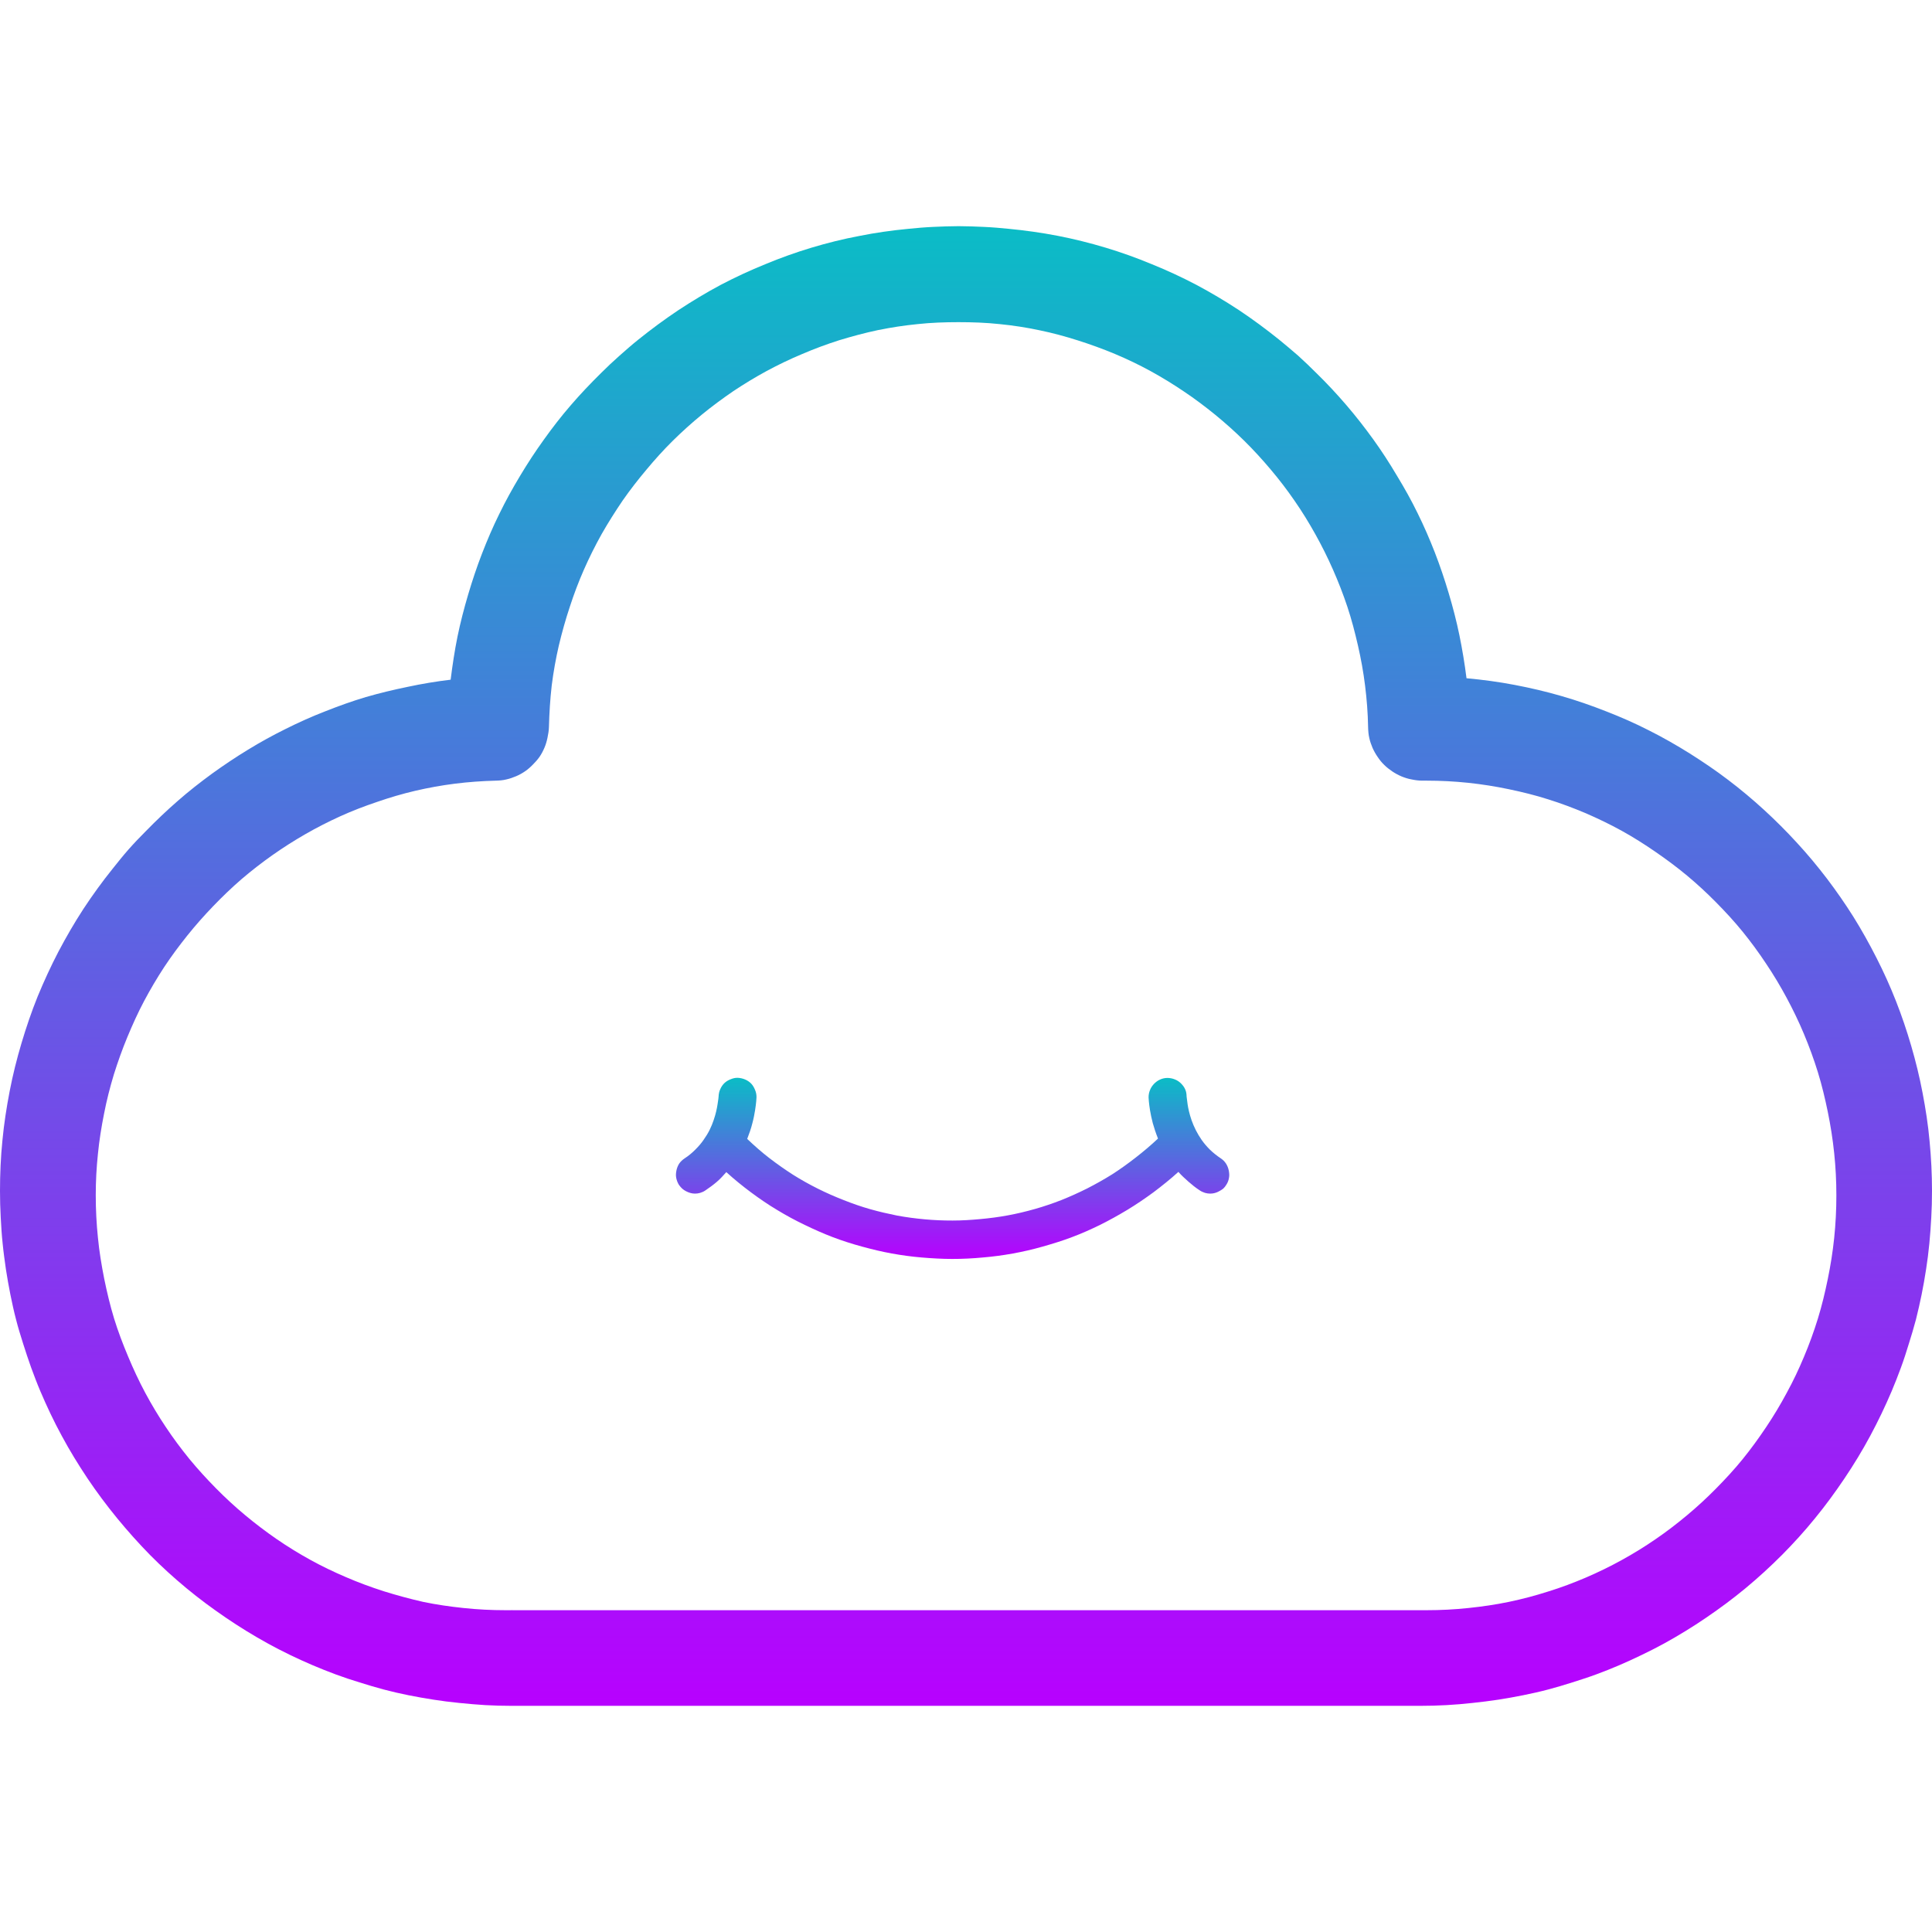 <?xml version="1.0" encoding="UTF-8" standalone="no"?>
<svg
   width="16"
   height="16"
   viewBox="0 0 16 16"
   version="1.1"
   id="svg1"
   xmlns="http://www.w3.org/2000/svg"
   xmlns:svg="http://www.w3.org/2000/svg"
   xmlns:rdf="http://www.w3.org/1999/02/22-rdf-syntax-ns#"
   xmlns:cc="http://creativecommons.org/ns#"
   xmlns:dc="http://purl.org/dc/elements/1.1/">
  <defs>
   <style id="current-color-scheme" type="text/css">
   .ColorScheme-Text { color: #0abdc6; } .ColorScheme-Highlight { color:#5294e2; }
  </style>
  <linearGradient id="arrongin" x1="0%" x2="0%" y1="0%" y2="100%">
   <stop offset="0%" style="stop-color:#dd9b44; stop-opacity:1"/>
   <stop offset="100%" style="stop-color:#ad6c16; stop-opacity:1"/>
  </linearGradient>
  <linearGradient id="aurora" x1="0%" x2="0%" y1="0%" y2="100%">
   <stop offset="0%" style="stop-color:#09D4DF; stop-opacity:1"/>
   <stop offset="100%" style="stop-color:#9269F4; stop-opacity:1"/>
  </linearGradient>
  <linearGradient id="cyberneon" x1="0%" x2="0%" y1="0%" y2="100%">
    <stop offset="0" style="stop-color:#0abdc6; stop-opacity:1"/>
    <stop offset="1" style="stop-color:#ea00d9; stop-opacity:1"/>
  </linearGradient>
  <linearGradient id="fitdance" x1="0%" x2="0%" y1="0%" y2="100%">
   <stop offset="0%" style="stop-color:#1AD6AB; stop-opacity:1"/>
   <stop offset="100%" style="stop-color:#329DB6; stop-opacity:1"/>
  </linearGradient>
  <linearGradient id="oomox" x1="0%" x2="0%" y1="0%" y2="100%">
   <stop offset="0%" style="stop-color:#0abdc6; stop-opacity:1"/>
   <stop offset="100%" style="stop-color:#b800ff; stop-opacity:1"/>
  </linearGradient>
  <linearGradient id="rainblue" x1="0%" x2="0%" y1="0%" y2="100%">
   <stop offset="0%" style="stop-color:#00F260; stop-opacity:1"/>
   <stop offset="100%" style="stop-color:#0575E6; stop-opacity:1"/>
  </linearGradient>
  <linearGradient id="sunrise" x1="0%" x2="0%" y1="0%" y2="100%">
   <stop offset="0%" style="stop-color: #FF8501; stop-opacity:1"/>
   <stop offset="100%" style="stop-color: #FFCB01; stop-opacity:1"/>
  </linearGradient>
  <linearGradient id="telinkrin" x1="0%" x2="0%" y1="0%" y2="100%">
   <stop offset="0%" style="stop-color: #b2ced6; stop-opacity:1"/>
   <stop offset="100%" style="stop-color: #6da5b7; stop-opacity:1"/>
  </linearGradient>
  <linearGradient id="60spsycho" x1="0%" x2="0%" y1="0%" y2="100%">
   <stop offset="0%" style="stop-color: #df5940; stop-opacity:1"/>
   <stop offset="25%" style="stop-color: #d8d15f; stop-opacity:1"/>
   <stop offset="50%" style="stop-color: #e9882a; stop-opacity:1"/>
   <stop offset="100%" style="stop-color: #279362; stop-opacity:1"/>
  </linearGradient>
  <linearGradient id="90ssummer" x1="0%" x2="0%" y1="0%" y2="100%">
   <stop offset="0%" style="stop-color: #f618c7; stop-opacity:1"/>
   <stop offset="20%" style="stop-color: #94ffab; stop-opacity:1"/>
   <stop offset="50%" style="stop-color: #fbfd54; stop-opacity:1"/>
   <stop offset="100%" style="stop-color: #0f83ae; stop-opacity:1"/>
  </linearGradient>
 </defs>
  <path
     d="M 6.111,8.926 C 6.09,8.925 6.07,8.93 6.051,8.938 6.032,8.945 6.015,8.955 6,8.969 c -0.015,0.014 -0.027,0.032 -0.035,0.051 -0.009,0.019 -0.013,0.039 -0.014,0.061 0,0.003 -0.002,0.026 -0.008,0.061 -0.005,0.035 -0.015,0.083 -0.033,0.135 -0.009,0.026 -0.019,0.052 -0.033,0.08 -0.014,0.028 -0.031,0.056 -0.051,0.084 -0.019,0.028 -0.042,0.054 -0.068,0.08 -0.026,0.026 -0.054,0.05 -0.088,0.072 -0.018,0.012 -0.033,0.026 -0.045,0.043 -0.011,0.017 -0.019,0.037 -0.023,0.057 -0.004,0.02 -0.006,0.04 -0.002,0.061 0.004,0.02 0.011,0.04 0.023,0.059 0.008,0.012 0.018,0.022 0.027,0.031 0.01,0.009 0.02,0.015 0.031,0.021 0.023,0.012 0.048,0.02 0.074,0.02 0.015,0 0.029,-0.002 0.043,-0.006 0.014,-0.004 0.03,-0.011 0.043,-0.02 0.034,-0.023 0.067,-0.047 0.096,-0.072 0.029,-0.025 0.054,-0.053 0.078,-0.08 0.066,0.06 0.135,0.116 0.205,0.168 0.07,0.052 0.143,0.102 0.217,0.146 0.074,0.045 0.15,0.086 0.227,0.123 0.077,0.037 0.155,0.072 0.234,0.102 0.079,0.03 0.161,0.056 0.242,0.078 0.081,0.022 0.163,0.042 0.246,0.057 0.083,0.015 0.165,0.026 0.248,0.033 0.083,0.007 0.168,0.012 0.252,0.012 0.084,0 0.168,-0.004 0.252,-0.012 0.084,-0.007 0.167,-0.018 0.25,-0.033 0.083,-0.015 0.165,-0.034 0.246,-0.057 0.081,-0.023 0.163,-0.048 0.242,-0.078 0.08,-0.03 0.157,-0.064 0.234,-0.102 0.077,-0.038 0.152,-0.08 0.227,-0.125 0.074,-0.045 0.146,-0.094 0.217,-0.146 0.07,-0.053 0.139,-0.108 0.205,-0.168 0.024,0.028 0.053,0.054 0.082,0.08 0.03,0.026 0.06,0.051 0.096,0.074 0.013,0.009 0.028,0.015 0.043,0.02 0.015,0.004 0.028,0.006 0.043,0.006 0.026,0 0.051,-0.007 0.074,-0.02 0.011,-0.006 0.023,-0.013 0.033,-0.021 0.01,-0.009 0.018,-0.02 0.025,-0.031 0.012,-0.018 0.02,-0.038 0.023,-0.059 0.004,-0.02 0.002,-0.041 -0.002,-0.061 -0.004,-0.02 -0.012,-0.04 -0.023,-0.057 -0.011,-0.017 -0.025,-0.031 -0.043,-0.043 -0.033,-0.022 -0.064,-0.047 -0.09,-0.072 -0.026,-0.026 -0.049,-0.053 -0.068,-0.08 -0.019,-0.028 -0.035,-0.054 -0.049,-0.082 -0.014,-0.028 -0.026,-0.056 -0.035,-0.082 -0.018,-0.052 -0.028,-0.098 -0.033,-0.133 -0.005,-0.035 -0.008,-0.059 -0.008,-0.062 -4.808e-4,-0.022 -0.003,-0.042 -0.012,-0.061 -0.008,-0.019 -0.021,-0.035 -0.035,-0.049 -0.014,-0.014 -0.032,-0.026 -0.051,-0.033 -0.019,-0.008 -0.041,-0.012 -0.062,-0.012 -0.022,4.017e-4 -0.042,0.005 -0.061,0.014 -0.019,0.008 -0.035,0.021 -0.049,0.035 -0.014,0.015 -0.026,0.032 -0.033,0.051 -0.008,0.019 -0.012,0.039 -0.012,0.061 3.2e-4,0.006 0.002,0.046 0.012,0.107 0.005,0.031 0.013,0.068 0.023,0.107 0.011,0.039 0.025,0.082 0.043,0.127 C 9.532,9.484 9.47,9.536 9.406,9.586 9.343,9.635 9.278,9.682 9.211,9.725 9.144,9.767 9.074,9.806 9.004,9.842 8.934,9.877 8.863,9.909 8.791,9.938 c -0.072,0.028 -0.145,0.053 -0.219,0.074 -0.074,0.021 -0.149,0.039 -0.225,0.053 -0.075,0.014 -0.152,0.024 -0.229,0.031 -0.076,0.007 -0.152,0.012 -0.229,0.012 -0.077,1.05e-4 -0.154,-0.003 -0.23,-0.01 -0.076,-0.007 -0.153,-0.017 -0.229,-0.031 C 7.356,10.052 7.281,10.035 7.207,10.014 7.133,9.993 7.061,9.968 6.988,9.939 6.916,9.911 6.843,9.879 6.773,9.844 6.703,9.809 6.635,9.771 6.568,9.729 6.501,9.686 6.437,9.641 6.373,9.592 6.309,9.543 6.247,9.488 6.188,9.432 6.206,9.386 6.22,9.345 6.23,9.305 c 0.011,-0.04 0.018,-0.078 0.023,-0.109 0.01,-0.062 0.012,-0.104 0.012,-0.109 4.006e-4,-0.022 -0.004,-0.042 -0.012,-0.061 -0.008,-0.019 -0.017,-0.036 -0.031,-0.051 -0.014,-0.015 -0.032,-0.027 -0.051,-0.035 -0.019,-0.008 -0.039,-0.013 -0.061,-0.014 z"
     style="fill:url(#oomox);stroke-width:0.042"
     id="path26"
     class="ColorScheme-Text"/>
  <path
     d="m 7.939,1.873 c -0.07,0 -0.14,0.003 -0.209,0.006 -0.069,0.003 -0.139,0.009 -0.207,0.016 -0.137,0.013 -0.272,0.032 -0.406,0.059 C 6.983,1.979 6.851,2.012 6.721,2.051 6.591,2.09 6.463,2.136 6.338,2.188 6.212,2.239 6.089,2.296 5.969,2.359 5.849,2.423 5.733,2.493 5.619,2.568 5.505,2.644 5.394,2.726 5.287,2.812 c -0.054,0.043 -0.106,0.089 -0.158,0.135 -0.052,0.046 -0.103,0.094 -0.152,0.143 -0.087,0.086 -0.171,0.174 -0.25,0.266 C 4.648,3.447 4.574,3.543 4.504,3.641 4.434,3.738 4.368,3.839 4.307,3.941 4.245,4.044 4.187,4.149 4.135,4.256 4.082,4.363 4.035,4.473 3.992,4.584 3.949,4.695 3.911,4.809 3.877,4.924 3.843,5.039 3.813,5.154 3.789,5.271 3.765,5.389 3.747,5.509 3.732,5.629 3.613,5.643 3.494,5.663 3.377,5.688 3.26,5.712 3.143,5.74 3.029,5.773 2.915,5.807 2.804,5.847 2.693,5.891 c -0.111,0.043 -0.22,0.092 -0.326,0.145 -0.107,0.053 -0.211,0.11 -0.312,0.172 -0.102,0.062 -0.202,0.129 -0.299,0.199 -0.097,0.071 -0.192,0.145 -0.283,0.225 -0.091,0.079 -0.178,0.162 -0.264,0.25 C 1.16,6.931 1.112,6.981 1.066,7.033 1.02,7.085 0.977,7.139 0.934,7.193 0.847,7.301 0.766,7.413 0.691,7.527 0.616,7.642 0.548,7.76 0.484,7.881 0.421,8.002 0.364,8.126 0.312,8.252 0.261,8.378 0.217,8.508 0.178,8.639 0.139,8.77 0.106,8.902 0.08,9.037 0.054,9.172 0.033,9.307 0.02,9.445 0.006,9.583 0,9.723 0,9.863 c 0,0.073 0.002,0.146 0.006,0.219 0.004,0.073 0.008,0.145 0.016,0.217 0.007,0.072 0.017,0.142 0.027,0.213 0.011,0.07 0.023,0.14 0.037,0.209 0.014,0.069 0.029,0.139 0.047,0.207 0.017,0.068 0.038,0.134 0.059,0.201 0.021,0.067 0.043,0.132 0.066,0.197 0.024,0.065 0.049,0.132 0.076,0.195 0.054,0.127 0.112,0.25 0.178,0.371 0.065,0.121 0.137,0.238 0.213,0.352 0.076,0.113 0.158,0.223 0.244,0.328 0.086,0.105 0.178,0.208 0.273,0.305 0.096,0.097 0.196,0.188 0.301,0.275 0.105,0.087 0.213,0.167 0.326,0.244 0.113,0.077 0.23,0.149 0.35,0.215 0.06,0.033 0.12,0.064 0.182,0.094 0.062,0.03 0.126,0.059 0.189,0.086 0.063,0.027 0.127,0.052 0.191,0.076 0.065,0.024 0.131,0.046 0.197,0.066 0.066,0.021 0.134,0.041 0.201,0.059 0.068,0.018 0.134,0.033 0.203,0.047 0.069,0.014 0.139,0.026 0.209,0.037 0.07,0.011 0.142,0.02 0.213,0.027 0.071,0.007 0.143,0.014 0.215,0.018 0.072,0.004 0.144,0.006 0.217,0.006 h 7.527 c 0.073,0 0.145,-0.002 0.217,-0.006 0.072,-0.004 0.144,-0.01 0.215,-0.018 0.071,-0.007 0.143,-0.017 0.213,-0.027 0.07,-0.011 0.138,-0.023 0.207,-0.037 0.069,-0.014 0.137,-0.029 0.205,-0.047 0.068,-0.018 0.135,-0.038 0.201,-0.059 0.066,-0.021 0.132,-0.042 0.197,-0.066 0.065,-0.024 0.128,-0.049 0.191,-0.076 0.063,-0.027 0.126,-0.056 0.188,-0.086 0.062,-0.03 0.124,-0.061 0.184,-0.094 0.12,-0.066 0.237,-0.138 0.35,-0.215 0.113,-0.077 0.221,-0.157 0.326,-0.244 0.105,-0.087 0.205,-0.179 0.301,-0.275 0.096,-0.097 0.187,-0.197 0.273,-0.303 0.086,-0.105 0.168,-0.217 0.244,-0.33 0.076,-0.113 0.148,-0.231 0.213,-0.352 0.065,-0.121 0.124,-0.244 0.178,-0.371 0.027,-0.064 0.052,-0.128 0.076,-0.193 0.024,-0.065 0.046,-0.133 0.066,-0.199 0.021,-0.067 0.041,-0.133 0.059,-0.201 0.017,-0.068 0.033,-0.138 0.047,-0.207 0.014,-0.069 0.026,-0.138 0.037,-0.209 0.011,-0.07 0.02,-0.141 0.027,-0.213 0.007,-0.072 0.012,-0.144 0.016,-0.217 C 15.998,10.009 16,9.937 16,9.863 16,9.724 15.993,9.587 15.98,9.451 15.968,9.316 15.947,9.182 15.922,9.051 15.897,8.919 15.865,8.789 15.828,8.662 15.791,8.535 15.749,8.411 15.701,8.289 15.653,8.167 15.6,8.05 15.541,7.934 15.482,7.818 15.418,7.703 15.35,7.594 15.281,7.484 15.207,7.378 15.129,7.275 15.051,7.173 14.968,7.073 14.881,6.979 14.794,6.884 14.704,6.794 14.609,6.707 14.514,6.62 14.415,6.537 14.312,6.459 14.21,6.381 14.103,6.309 13.994,6.24 13.885,6.172 13.772,6.107 13.656,6.049 13.541,5.99 13.422,5.938 13.301,5.891 13.179,5.843 13.056,5.8 12.93,5.764 12.803,5.727 12.674,5.697 12.543,5.672 12.412,5.647 12.279,5.629 12.145,5.617 12.13,5.497 12.11,5.377 12.086,5.26 12.062,5.143 12.032,5.028 11.998,4.914 11.964,4.8 11.926,4.687 11.883,4.576 11.84,4.466 11.793,4.357 11.74,4.25 11.688,4.143 11.63,4.04 11.568,3.938 11.507,3.835 11.443,3.736 11.373,3.639 11.303,3.542 11.229,3.447 11.15,3.355 11.072,3.264 10.989,3.175 10.902,3.09 10.853,3.041 10.802,2.992 10.75,2.945 10.698,2.899 10.645,2.856 10.592,2.812 10.485,2.726 10.374,2.644 10.26,2.568 10.146,2.493 10.028,2.423 9.908,2.359 9.788,2.296 9.665,2.239 9.539,2.188 9.414,2.136 9.286,2.09 9.156,2.051 9.026,2.012 8.894,1.979 8.76,1.953 8.626,1.927 8.49,1.908 8.354,1.895 8.285,1.888 8.216,1.882 8.146,1.879 8.077,1.876 8.009,1.873 7.939,1.873 Z M 7.938,2.668 c 0.114,0 0.228,0.004 0.34,0.016 0.112,0.011 0.222,0.028 0.33,0.051 0.108,0.022 0.214,0.051 0.318,0.084 0.104,0.033 0.209,0.071 0.309,0.113 0.1,0.042 0.198,0.089 0.293,0.141 0.095,0.052 0.186,0.108 0.275,0.168 0.09,0.06 0.176,0.125 0.26,0.193 0.083,0.068 0.165,0.141 0.242,0.217 0.077,0.076 0.149,0.155 0.219,0.238 0.07,0.083 0.136,0.169 0.197,0.258 0.062,0.089 0.119,0.182 0.172,0.277 0.053,0.095 0.102,0.193 0.146,0.293 0.044,0.1 0.084,0.202 0.119,0.307 0.035,0.105 0.063,0.213 0.088,0.322 0.025,0.109 0.045,0.219 0.059,0.332 0.014,0.113 0.023,0.226 0.025,0.342 6.89e-4,0.031 0.003,0.063 0.01,0.092 0.006,0.029 0.016,0.055 0.027,0.082 0.012,0.027 0.027,0.053 0.043,0.076 0.016,0.024 0.034,0.046 0.055,0.066 0.02,0.02 0.043,0.037 0.066,0.053 0.024,0.016 0.05,0.03 0.076,0.041 0.027,0.011 0.055,0.02 0.084,0.025 0.029,0.006 0.057,0.01 0.088,0.01 h 0.035 c 0.117,0 0.232,0.006 0.346,0.018 0.114,0.012 0.226,0.03 0.336,0.053 0.11,0.023 0.22,0.05 0.326,0.084 0.106,0.033 0.209,0.072 0.311,0.115 0.101,0.044 0.201,0.092 0.297,0.145 0.096,0.053 0.189,0.112 0.279,0.174 0.09,0.062 0.178,0.127 0.262,0.197 0.084,0.07 0.163,0.143 0.24,0.221 0.077,0.078 0.152,0.159 0.221,0.244 0.069,0.085 0.134,0.174 0.195,0.266 0.061,0.091 0.118,0.186 0.17,0.283 0.052,0.097 0.1,0.196 0.143,0.299 0.043,0.103 0.082,0.209 0.115,0.316 0.033,0.107 0.059,0.216 0.082,0.328 0.023,0.112 0.041,0.227 0.053,0.342 0.012,0.115 0.018,0.231 0.018,0.35 0,0.118 -0.006,0.236 -0.018,0.352 -0.012,0.115 -0.03,0.228 -0.053,0.34 -0.023,0.112 -0.049,0.221 -0.082,0.328 -0.033,0.107 -0.072,0.214 -0.115,0.316 -0.043,0.103 -0.09,0.202 -0.143,0.299 -0.052,0.097 -0.109,0.192 -0.17,0.283 -0.061,0.091 -0.126,0.181 -0.195,0.266 -0.069,0.085 -0.144,0.166 -0.221,0.244 -0.077,0.078 -0.156,0.151 -0.24,0.221 -0.084,0.07 -0.171,0.137 -0.262,0.199 -0.09,0.062 -0.183,0.119 -0.279,0.172 -0.096,0.053 -0.195,0.101 -0.297,0.145 -0.101,0.043 -0.204,0.082 -0.311,0.115 -0.106,0.034 -0.216,0.063 -0.326,0.086 -0.11,0.023 -0.222,0.039 -0.336,0.051 -0.114,0.012 -0.229,0.018 -0.346,0.018 h -0.033 -7.527 c -0.01,-6.57e-4 -0.02,0 -0.029,0 h -0.012 -0.027 c -0.117,0 -0.232,-0.006 -0.346,-0.018 -0.114,-0.012 -0.226,-0.028 -0.336,-0.051 C 3.394,13.241 3.284,13.211 3.178,13.178 3.072,13.144 2.969,13.106 2.867,13.062 2.766,13.019 2.666,12.971 2.57,12.918 2.474,12.865 2.381,12.808 2.291,12.746 2.201,12.684 2.113,12.617 2.029,12.547 1.945,12.477 1.866,12.404 1.789,12.326 1.712,12.248 1.638,12.167 1.568,12.082 1.499,11.997 1.434,11.91 1.373,11.818 1.312,11.727 1.255,11.632 1.203,11.535 1.151,11.438 1.104,11.337 1.061,11.234 1.018,11.132 0.978,11.027 0.945,10.92 0.912,10.812 0.886,10.702 0.863,10.59 0.841,10.478 0.822,10.365 0.811,10.25 0.799,10.135 0.793,10.017 0.793,9.898 c 0,-0.116 0.006,-0.229 0.018,-0.342 0.011,-0.113 0.029,-0.224 0.051,-0.334 C 0.883,9.113 0.911,9.004 0.943,8.898 0.976,8.793 1.013,8.689 1.055,8.588 1.097,8.487 1.142,8.387 1.193,8.291 1.244,8.195 1.3,8.1 1.359,8.01 1.419,7.919 1.483,7.833 1.551,7.748 1.618,7.664 1.691,7.582 1.766,7.504 1.841,7.426 1.918,7.352 2,7.281 2.082,7.211 2.168,7.144 2.256,7.082 2.344,7.02 2.435,6.962 2.529,6.908 2.623,6.854 2.719,6.805 2.818,6.76 2.917,6.715 3.019,6.676 3.123,6.641 3.227,6.605 3.332,6.574 3.439,6.549 3.547,6.524 3.656,6.504 3.768,6.49 3.879,6.476 3.993,6.468 4.107,6.465 c 0.03,-6.967e-4 0.058,-0.003 0.086,-0.01 0.028,-0.006 0.056,-0.016 0.082,-0.027 0.026,-0.011 0.051,-0.025 0.074,-0.041 0.023,-0.016 0.045,-0.035 0.064,-0.055 0.02,-0.02 0.039,-0.041 0.055,-0.064 0.016,-0.023 0.03,-0.05 0.041,-0.076 0.011,-0.026 0.019,-0.053 0.025,-0.082 0.006,-0.029 0.011,-0.057 0.012,-0.088 0.003,-0.116 0.01,-0.231 0.023,-0.344 0.014,-0.113 0.034,-0.223 0.059,-0.332 C 4.654,5.237 4.684,5.13 4.719,5.025 4.753,4.92 4.792,4.817 4.836,4.717 4.88,4.617 4.929,4.519 4.982,4.424 5.036,4.329 5.095,4.236 5.156,4.146 5.218,4.057 5.284,3.972 5.354,3.889 5.423,3.806 5.495,3.726 5.572,3.65 5.649,3.574 5.729,3.502 5.812,3.434 5.896,3.365 5.983,3.301 6.072,3.24 6.162,3.18 6.254,3.124 6.35,3.072 6.445,3.021 6.542,2.974 6.643,2.932 6.743,2.889 6.845,2.851 6.949,2.818 7.054,2.786 7.161,2.757 7.27,2.734 7.378,2.712 7.488,2.695 7.6,2.684 7.711,2.672 7.823,2.668 7.938,2.668 Z"
     style="fill:url(#oomox);stroke-width:0.042"
     id="path24"
     class="ColorScheme-Text"/>
</svg>
